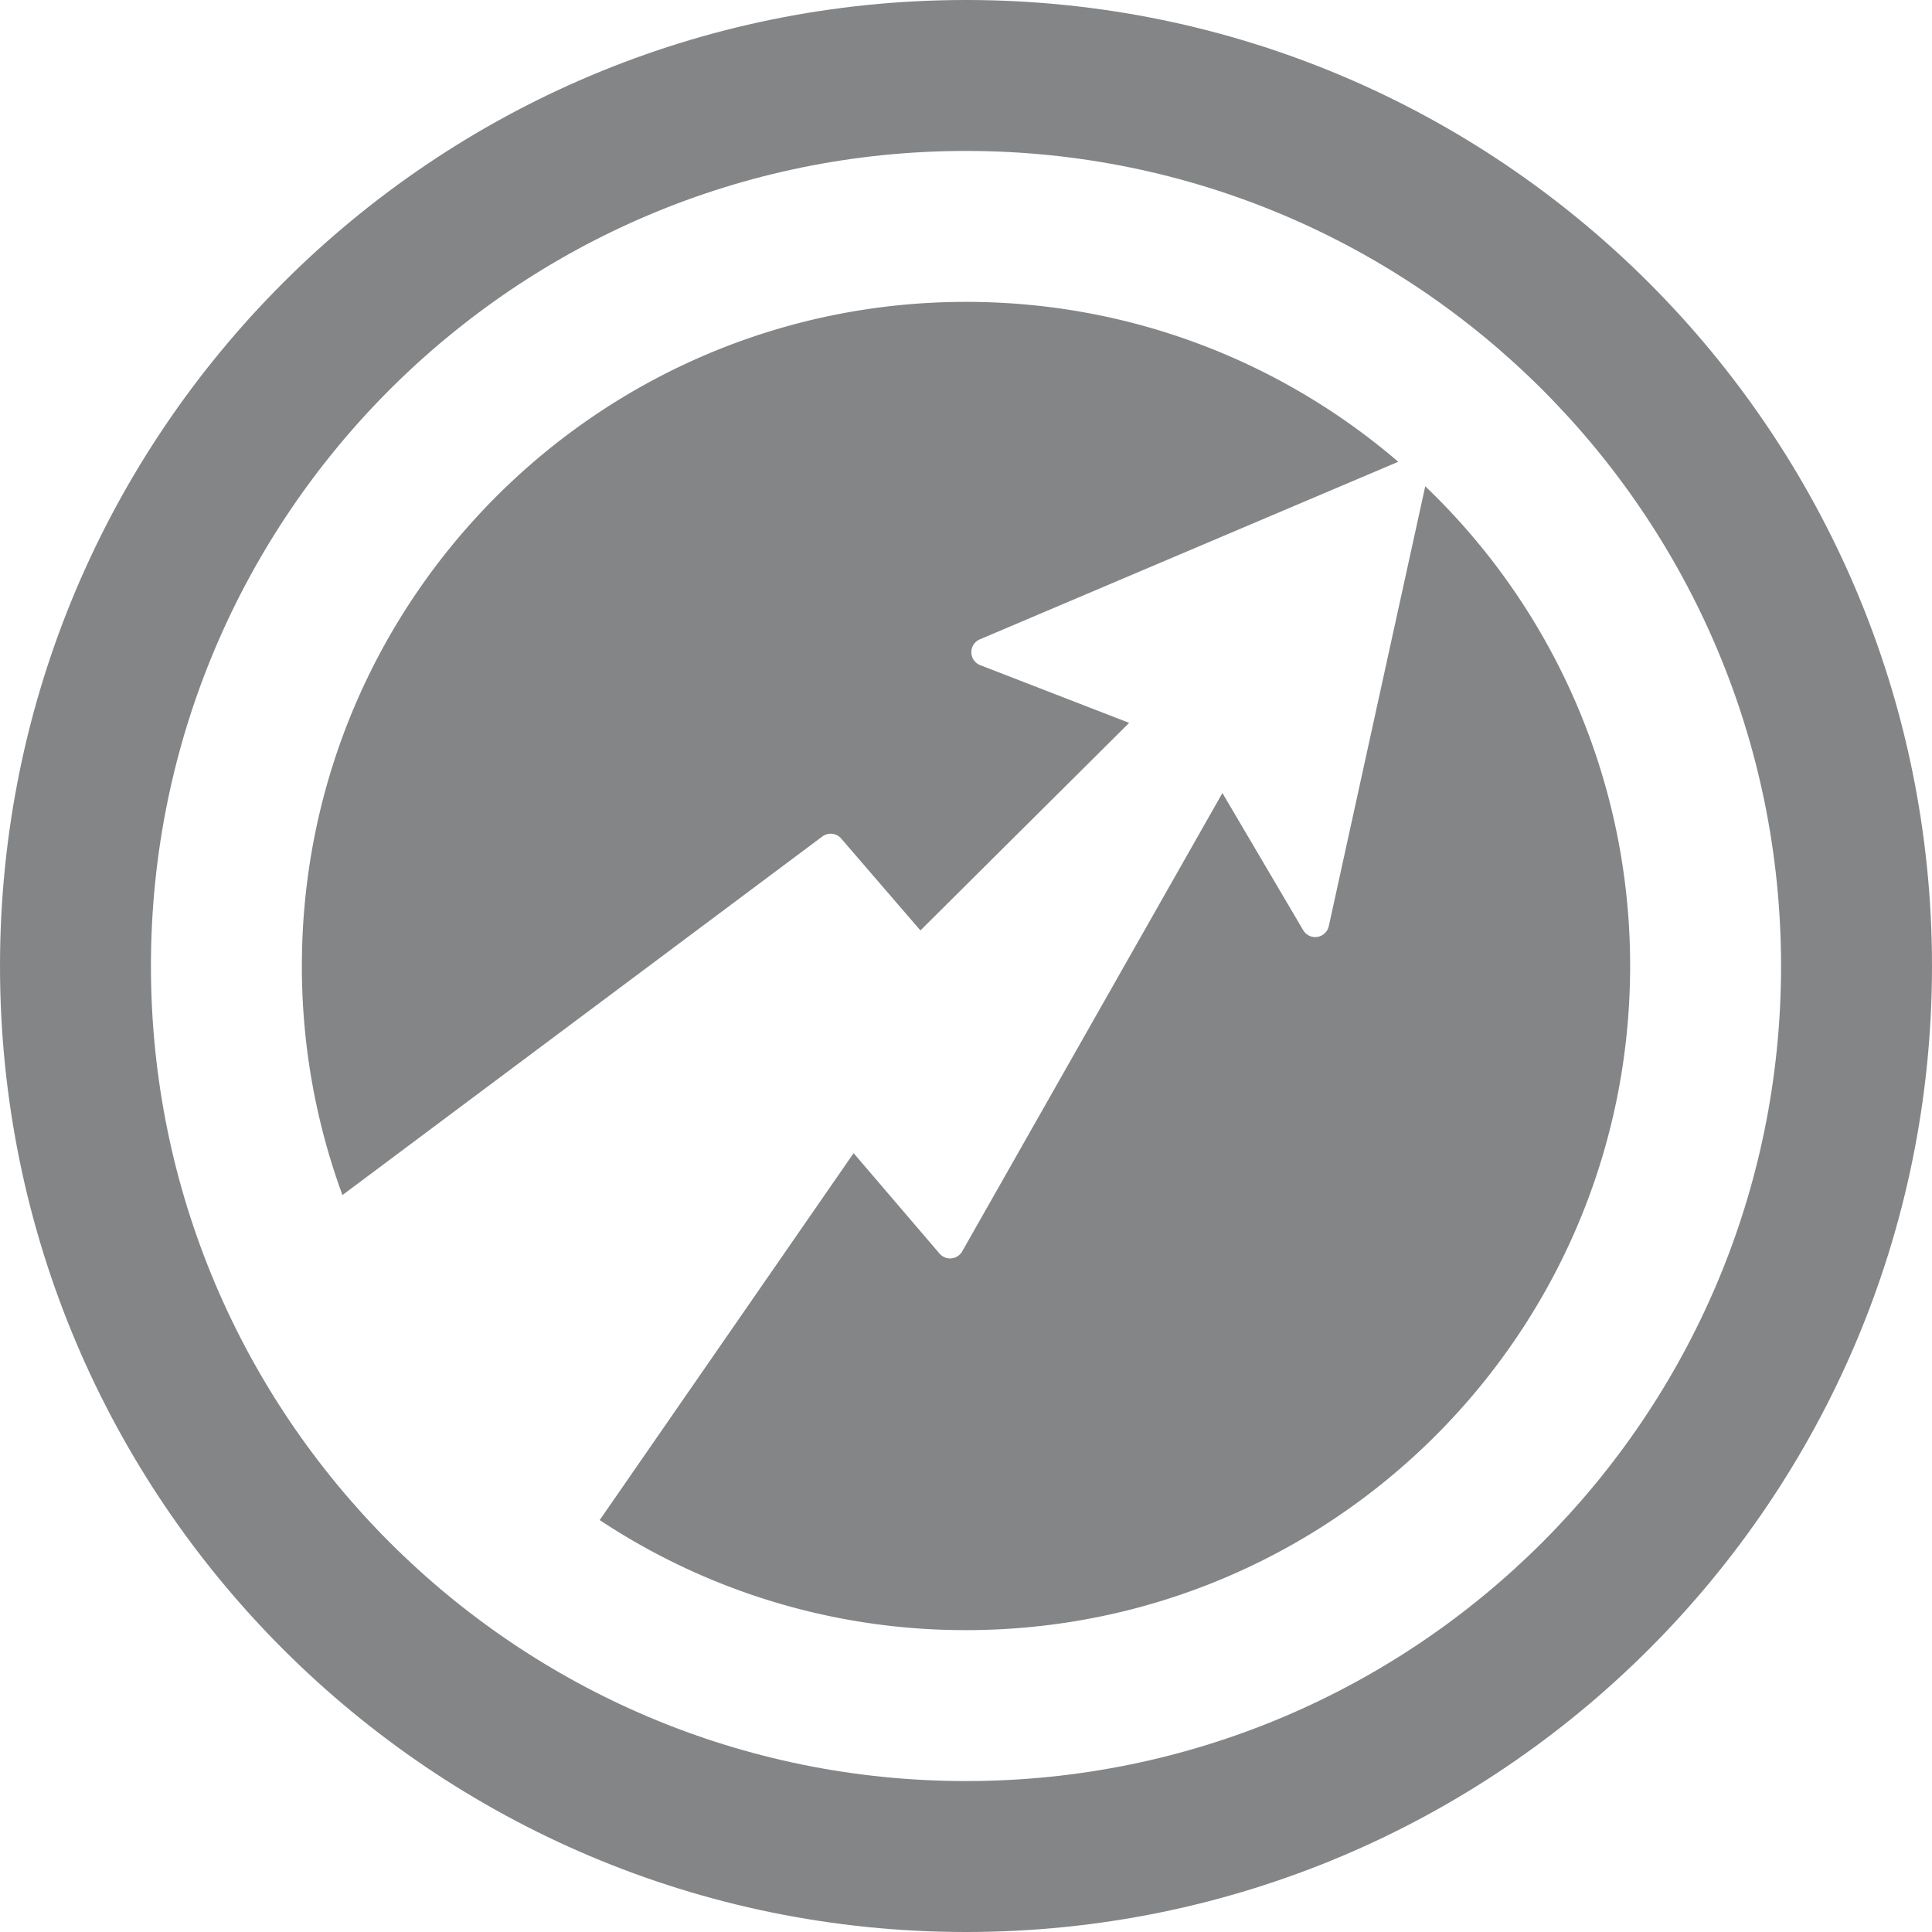 <svg width="64" height="64" xmlns="http://www.w3.org/2000/svg"><g fill="#838587" fill-rule="evenodd"><path d="M32 64C14.327 64 0 49.673 0 32 0 14.327 14.327 0 32 0c17.673 0 32 14.327 32 32 0 17.673-14.327 32-32 32zm0-5c14.912 0 27-12.088 27-27S46.912 5 32 5 5 17.088 5 32s12.088 27 27 27z" fill-rule="nonzero"/><path d="M19.866 50.354L28.277 38.2l2.846 3.326a.461.461 0 0 0 .751-.072l8.62-15.184 2.676 4.544a.461.461 0 0 0 .848-.135l3.195-14.57A21.937 21.937 0 0 1 54 32c0 12.15-9.85 22-22 22a21.897 21.897 0 0 1-12.134-3.646zm-8.522-10.766A21.956 21.956 0 0 1 10 32c0-12.15 9.85-22 22-22 5.468 0 10.47 1.995 14.319 5.297L32.457 21.18a.461.461 0 0 0 .014.854l4.934 1.912-6.915 6.876-2.624-3.044a.461.461 0 0 0-.625-.068L11.344 39.588z"/></g></svg>